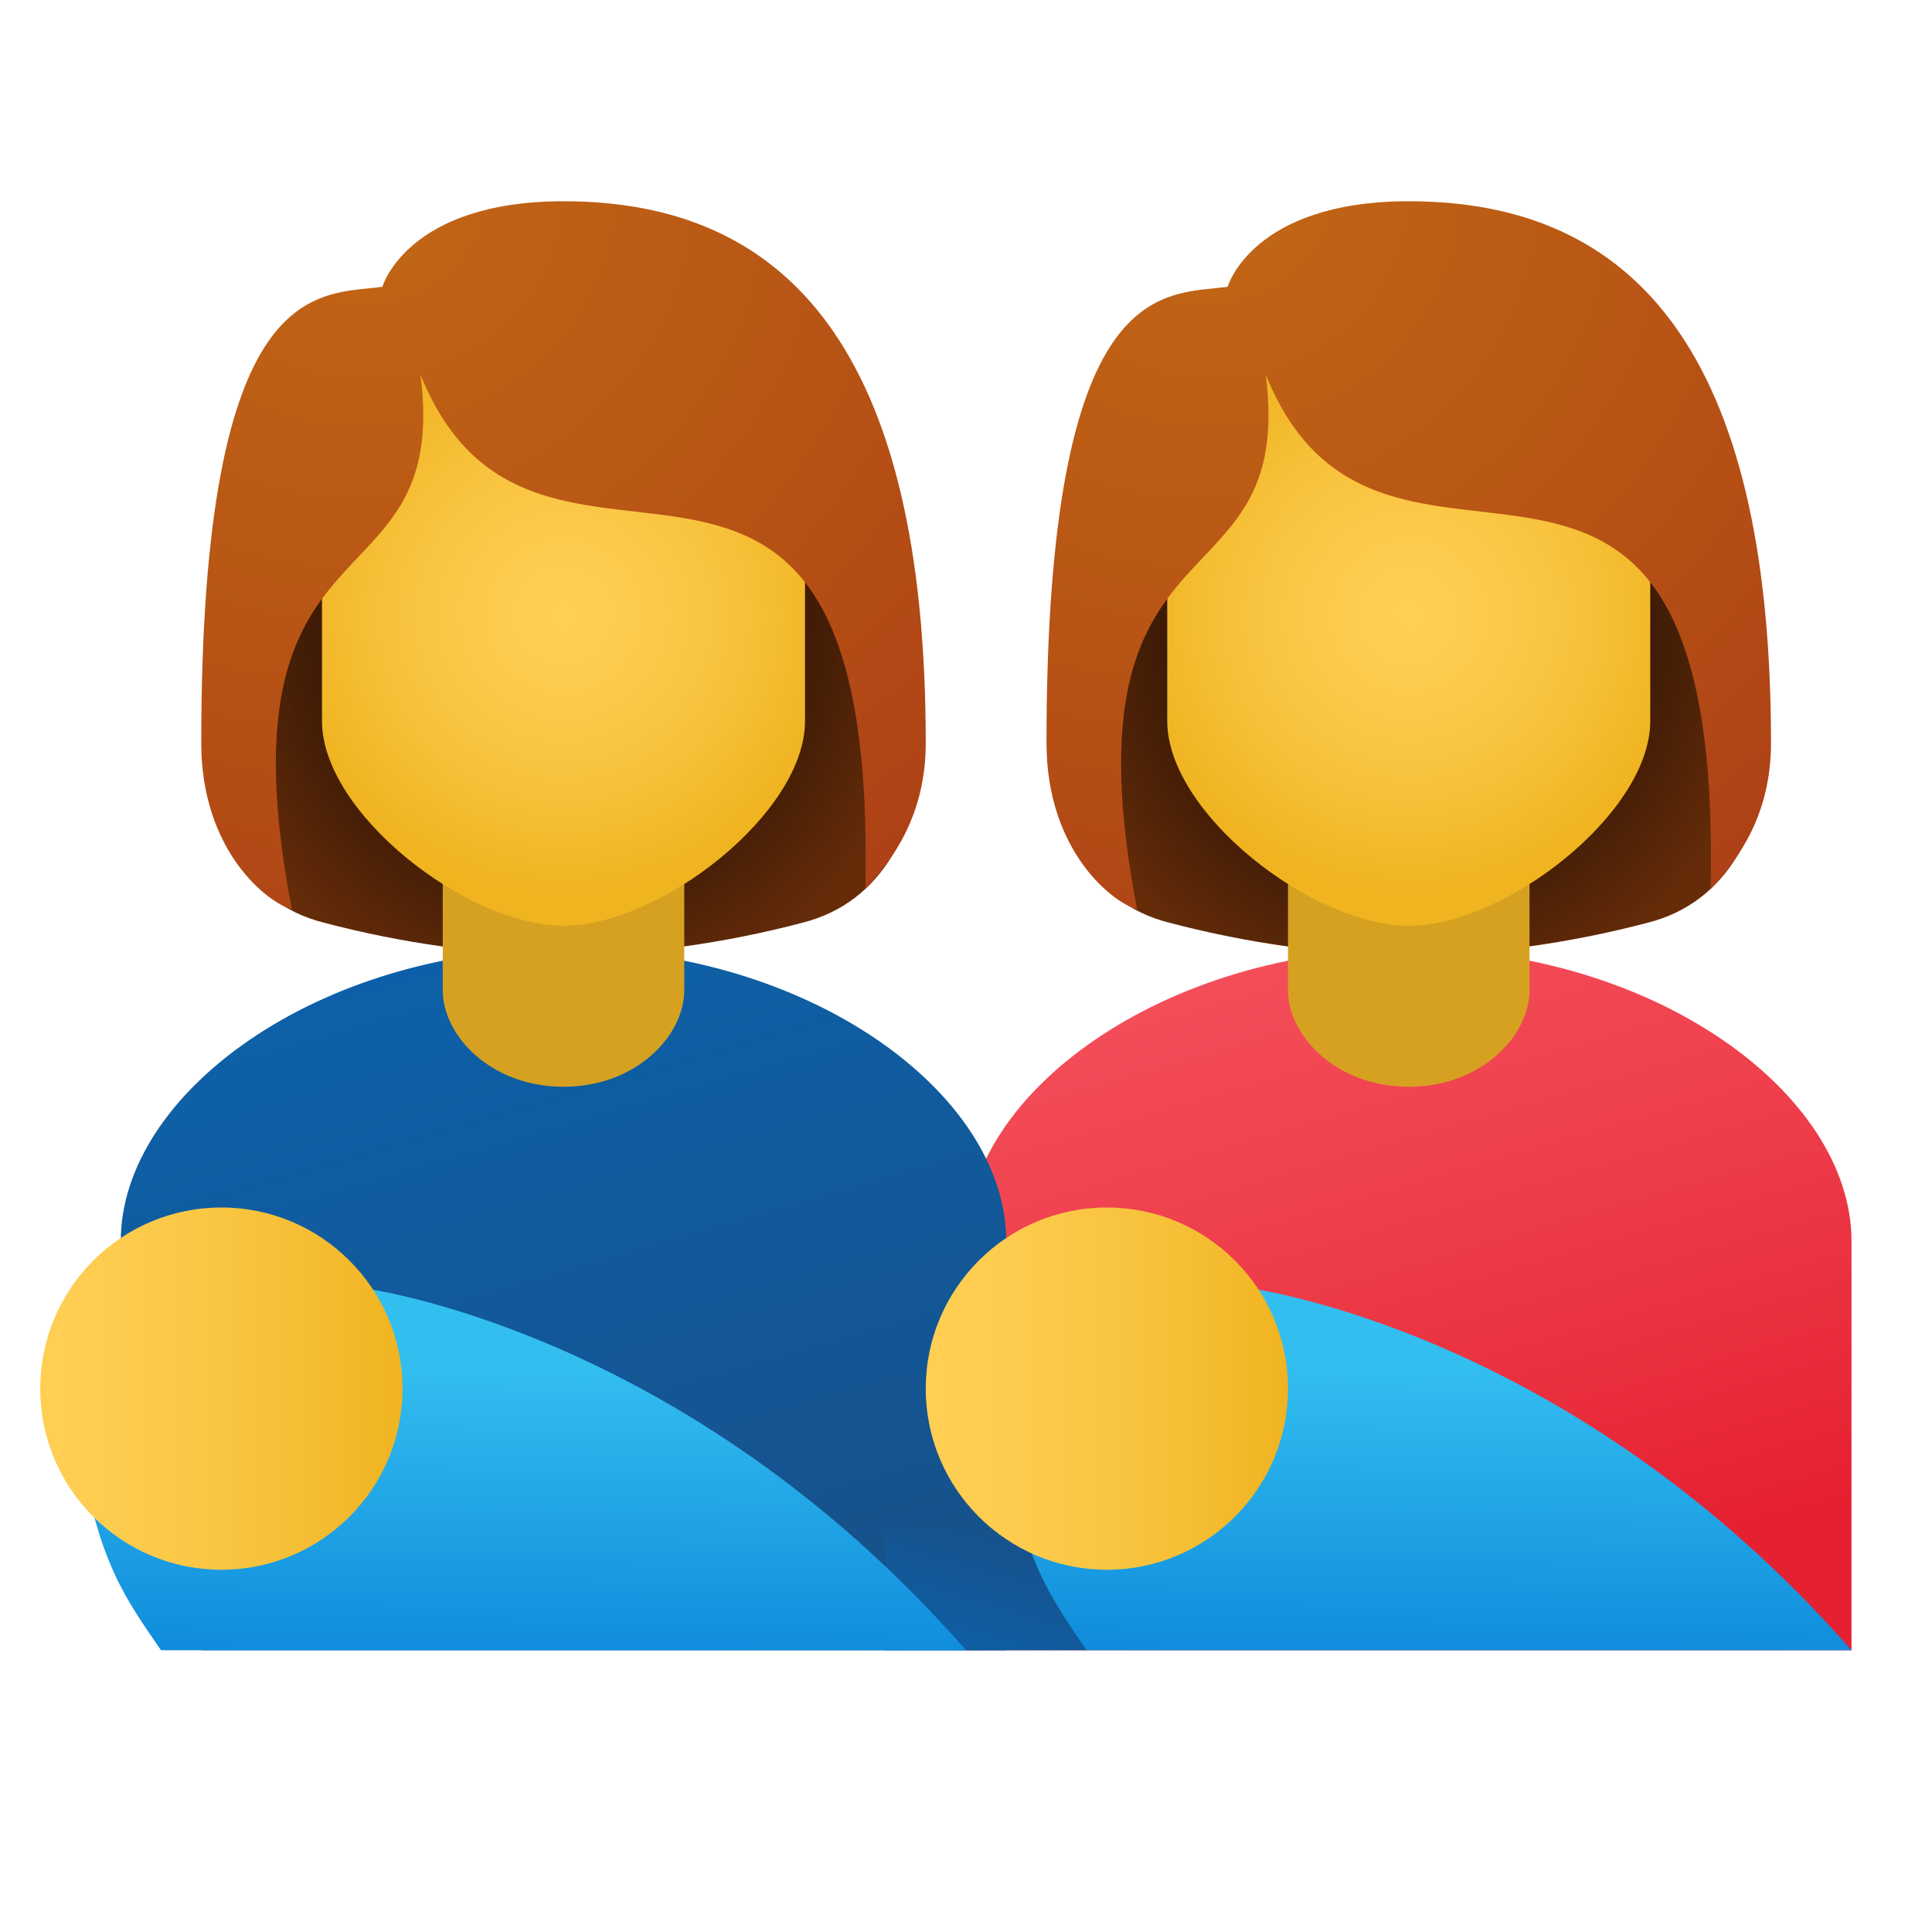 <svg xmlns="http://www.w3.org/2000/svg" viewBox="0 0 48 48"><radialGradient id="i24qevmvp2pks2jO5GR8Ra" cx="137.901" cy="-1821.302" r="9.99" gradientTransform="matrix(.95 0 0 -1 -96.108 -1806)" gradientUnits="userSpaceOnUse"><stop offset=".376" stop-color="#261103"/><stop offset=".68" stop-color="#431d06"/><stop offset="1" stop-color="#662c09"/></radialGradient><path fill="url(#i24qevmvp2pks2jO5GR8Ra)" d="M34.993,6.263c-7.123,0-8.89,12.113-8.89,12.113c0,2.157,0.951,4.046,2.942,4.547	c1.94,0.512,3.938,0.79,5.947,0.827c2.01-0.038,4.007-0.315,5.947-0.826c1.992-0.501,2.942-2.391,2.942-4.547	C43.883,18.376,42.116,6.263,34.993,6.263z"/><linearGradient id="i24qevmvp2pks2jO5GR8Rb" x1="31.436" x2="36.348" y1="2493.355" y2="2510.25" gradientTransform="translate(0 -2470)" gradientUnits="userSpaceOnUse"><stop offset="0" stop-color="#f44f5a"/><stop offset=".443" stop-color="#ee3d4a"/><stop offset="1" stop-color="#e52030"/></linearGradient><path fill="url(#i24qevmvp2pks2jO5GR8Rb)" d="M35,23.571c-6.075,0-11,3.579-11,7.268V41h22V30.839C46,27.151,41.075,23.571,35,23.571z"/><path fill="#d6a121" d="M38,24.6c0,1.138-1.2,2.4-3,2.4s-3-1.262-3-2.4c0-1.582,0-4.221,0-4.221h6	C38,20.379,38,23.018,38,24.6z"/><radialGradient id="i24qevmvp2pks2jO5GR8Rc" cx="165.461" cy="2681.5" r="7.503" gradientTransform="matrix(.92 0 0 .92 -117.224 -2451.68)" gradientUnits="userSpaceOnUse"><stop offset="0" stop-color="#ffcf54"/><stop offset=".261" stop-color="#fdcb4d"/><stop offset=".639" stop-color="#f7c13a"/><stop offset="1" stop-color="#f0b421"/></radialGradient><path fill="url(#i24qevmvp2pks2jO5GR8Rc)" d="M35,7.6c-2.961,0-6,0.45-6,6.85c0,0.512,0,2.918,0,3.465C29,20.2,32.6,23,35,23s6-2.8,6-5.085	c0-0.547,0-2.953,0-3.465C41,8.05,37.961,7.6,35,7.6z"/><radialGradient id="i24qevmvp2pks2jO5GR8Rd" cx="30.073" cy="-1354.845" r="22.83" gradientTransform="matrix(1 0 0 -.944 0 -1274.257)" gradientUnits="userSpaceOnUse"><stop offset="0" stop-color="#c26715"/><stop offset=".508" stop-color="#b85515"/><stop offset="1" stop-color="#ad3f16"/></radialGradient><path fill="url(#i24qevmvp2pks2jO5GR8Rd)" d="M35,5c-3.891,0-4.5,2.125-4.5,2.125C28.918,7.345,26,6.786,26,18.458	c0,2.692,1.654,3.976,2.25,4.132c-1.95-10.175,3.963-7.301,3.197-13.285c2.896,7.205,11.37-1.866,11.053,12.782	c0.699-0.742,1.5-1.859,1.5-3.629C44,8.679,40.549,5,35,5z"/><radialGradient id="i24qevmvp2pks2jO5GR8Re" cx="115.783" cy="-1821.302" r="9.99" gradientTransform="matrix(.95 0 0 -1 -96.108 -1806)" gradientUnits="userSpaceOnUse"><stop offset=".376" stop-color="#261103"/><stop offset=".68" stop-color="#431d06"/><stop offset="1" stop-color="#662c09"/></radialGradient><path fill="url(#i24qevmvp2pks2jO5GR8Re)" d="M13.993,6.263c-7.123,0-8.89,12.113-8.89,12.113c0,2.157,0.951,4.046,2.942,4.547	c1.94,0.512,3.938,0.79,5.947,0.827c2.01-0.038,4.007-0.315,5.947-0.826c1.992-0.501,2.942-2.391,2.942-4.547	C22.883,18.376,21.116,6.263,13.993,6.263z"/><linearGradient id="i24qevmvp2pks2jO5GR8Rf" x1="11.358" x2="16.27" y1="2493.087" y2="2509.982" gradientTransform="translate(0 -2470)" gradientUnits="userSpaceOnUse"><stop offset="0" stop-color="#0d61a9"/><stop offset="1" stop-color="#16528c"/></linearGradient><path fill="url(#i24qevmvp2pks2jO5GR8Rf)" d="M14,23.571c-6.075,0-11,3.579-11,7.268L5,41h20V30.839C25,27.151,20.075,23.571,14,23.571z"/><path fill="#d6a121" d="M17,24.6c0,1.138-1.2,2.4-3,2.4s-3-1.262-3-2.4c0-1.582,0-4.221,0-4.221h6	C17,20.379,17,23.018,17,24.6z"/><radialGradient id="i24qevmvp2pks2jO5GR8Rg" cx="142.635" cy="2681.5" r="7.503" gradientTransform="matrix(.92 0 0 .92 -117.224 -2451.68)" gradientUnits="userSpaceOnUse"><stop offset="0" stop-color="#ffcf54"/><stop offset=".261" stop-color="#fdcb4d"/><stop offset=".639" stop-color="#f7c13a"/><stop offset="1" stop-color="#f0b421"/></radialGradient><path fill="url(#i24qevmvp2pks2jO5GR8Rg)" d="M14,7.6c-2.961,0-6,0.45-6,6.85c0,0.512,0,2.918,0,3.465C8,20.2,11.6,23,14,23s6-2.8,6-5.085	c0-0.547,0-2.953,0-3.465C20,8.05,16.961,7.6,14,7.6z"/><radialGradient id="i24qevmvp2pks2jO5GR8Rh" cx="9.073" cy="-1354.845" r="22.83" gradientTransform="matrix(1 0 0 -.944 0 -1274.257)" gradientUnits="userSpaceOnUse"><stop offset="0" stop-color="#c26715"/><stop offset=".508" stop-color="#b85515"/><stop offset="1" stop-color="#ad3f16"/></radialGradient><path fill="url(#i24qevmvp2pks2jO5GR8Rh)" d="M14,5c-3.891,0-4.5,2.125-4.5,2.125C7.918,7.345,5,6.786,5,18.458	c0,2.692,1.654,3.976,2.25,4.132c-1.95-10.174,3.963-7.3,3.197-13.284c2.896,7.205,11.37-1.866,11.053,12.782	c0.699-0.742,1.5-1.859,1.5-3.629C23,8.679,19.549,5,14,5z"/><linearGradient id="i24qevmvp2pks2jO5GR8Ri" x1="23.868" x2="24.897" y1="8.326" y2="11.866" gradientTransform="matrix(1 0 0 -1 0 50)" gradientUnits="userSpaceOnUse"><stop offset="0" stop-color="#0d61a9"/><stop offset="1" stop-color="#16528c"/></linearGradient><rect width="5" height="3" x="22" y="38" fill="url(#i24qevmvp2pks2jO5GR8Ri)"/><linearGradient id="i24qevmvp2pks2jO5GR8Rj" x1="-1162.504" x2="-1162.412" y1="16.092" y2="7.872" gradientTransform="rotate(180 -563.5 25)" gradientUnits="userSpaceOnUse"><stop offset="0" stop-color="#33bef0"/><stop offset="1" stop-color="#0a85d9"/></linearGradient><path fill="url(#i24qevmvp2pks2jO5GR8Rj)" d="M27,41c-0.86-1.256-1.575-2.19-2-5c-0.91-6.016,6-4,6-4s8,1,15,9H27z"/><linearGradient id="i24qevmvp2pks2jO5GR8Rk" x1="-1140.009" x2="-1139.918" y1="16.092" y2="7.866" gradientTransform="rotate(180 -563.5 25)" gradientUnits="userSpaceOnUse"><stop offset="0" stop-color="#33bef0"/><stop offset="1" stop-color="#0a85d9"/></linearGradient><path fill="url(#i24qevmvp2pks2jO5GR8Rk)" d="M4,41c-0.86-1.256-1.575-2.19-2-5c-0.91-6.016,7-4,7-4s8,1,15,9H4z"/><linearGradient id="i24qevmvp2pks2jO5GR8Rl" x1="23" x2="32" y1="34.5" y2="34.5" gradientUnits="userSpaceOnUse"><stop offset="0" stop-color="#ffcf54"/><stop offset=".261" stop-color="#fdcb4d"/><stop offset=".639" stop-color="#f7c13a"/><stop offset="1" stop-color="#f0b421"/></linearGradient><circle cx="27.5" cy="34.5" r="4.5" fill="url(#i24qevmvp2pks2jO5GR8Rl)"/><linearGradient id="i24qevmvp2pks2jO5GR8Rm" x1="1" x2="10" y1="34.5" y2="34.5" gradientUnits="userSpaceOnUse"><stop offset="0" stop-color="#ffcf54"/><stop offset=".261" stop-color="#fdcb4d"/><stop offset=".639" stop-color="#f7c13a"/><stop offset="1" stop-color="#f0b421"/></linearGradient><circle cx="5.5" cy="34.5" r="4.5" fill="url(#i24qevmvp2pks2jO5GR8Rm)"/></svg>